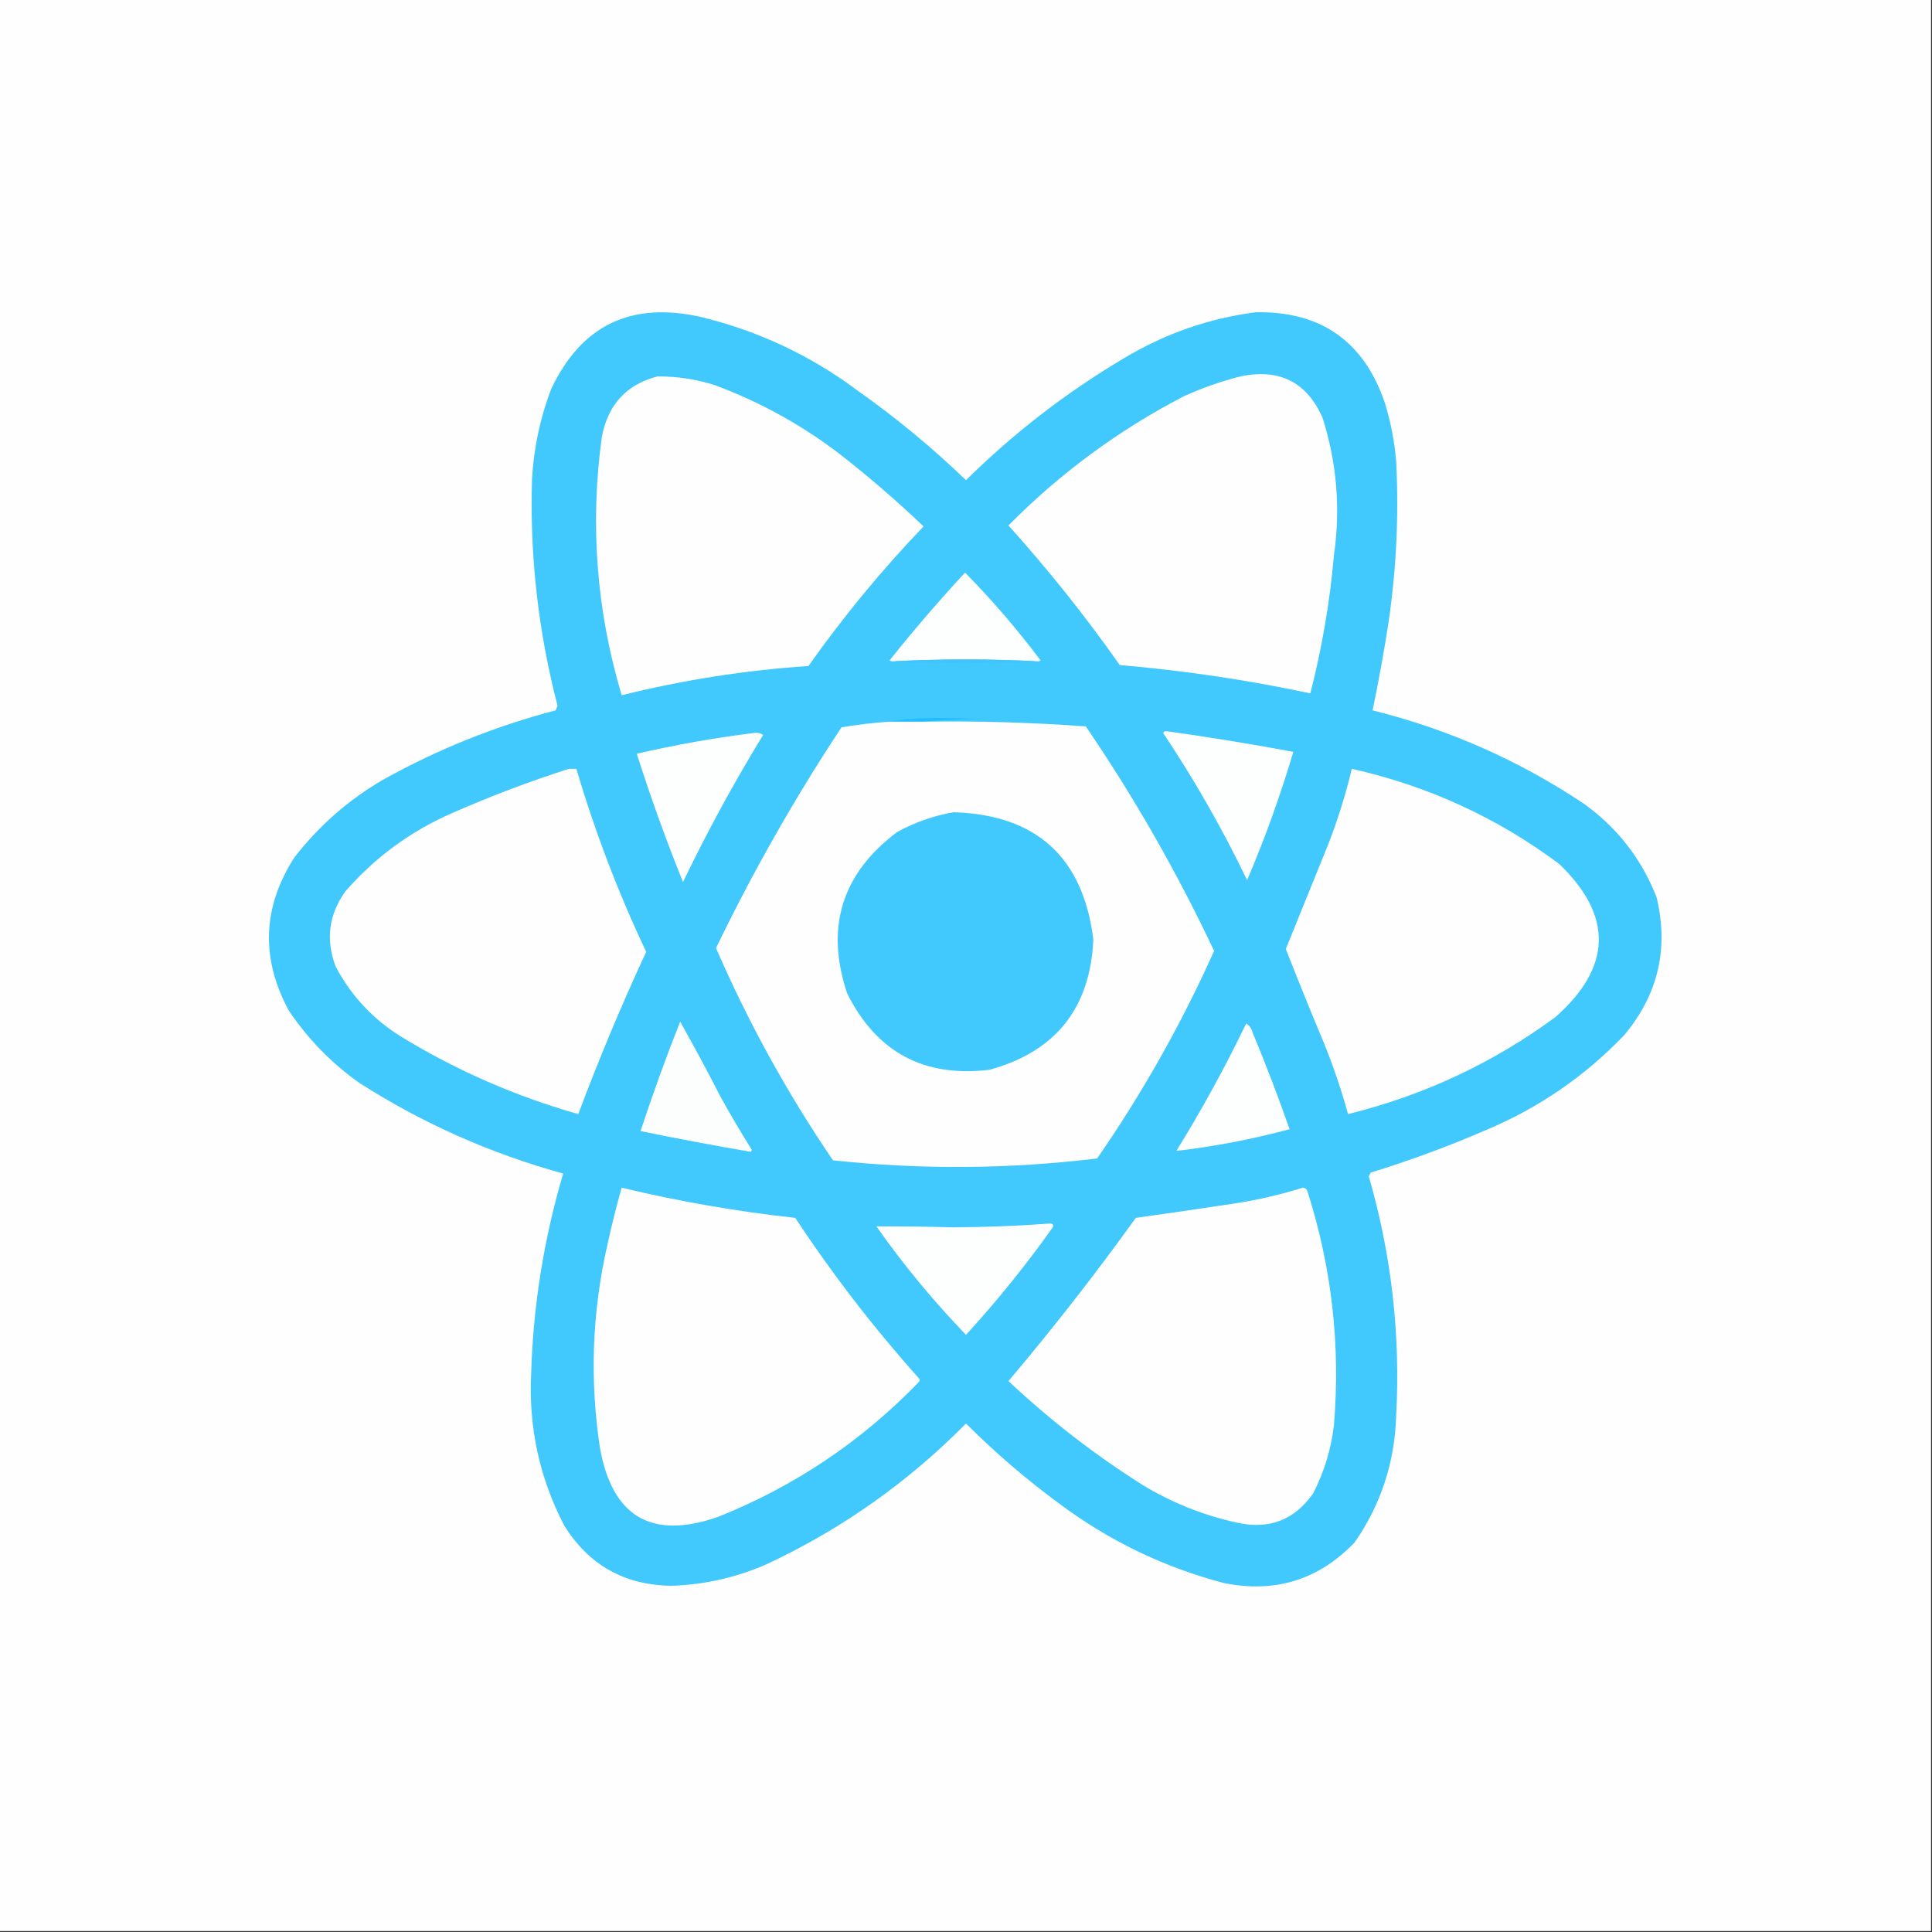 <?xml version="1.0" encoding="UTF-8"?>
<!DOCTYPE svg PUBLIC "-//W3C//DTD SVG 1.1//EN" "http://www.w3.org/Graphics/SVG/1.1/DTD/svg11.dtd">
<svg xmlns="http://www.w3.org/2000/svg" version="1.1" width="1024px" height="1024px" style="shape-rendering:geometricPrecision; text-rendering:geometricPrecision; image-rendering:optimizeQuality; fill-rule:evenodd; clip-rule:evenodd" xmlns:xlink="http://www.w3.org/1999/xlink">
<rect width="100%" height="100%" fill="#333333" stroke="none"/>
<g><path style="opacity:1" fill="#fefefe" d="M -0.5,-0.5 C 340.833,-0.5 682.167,-0.5 1023.5,-0.5C 1023.5,340.833 1023.5,682.167 1023.5,1023.5C 682.167,1023.5 340.833,1023.5 -0.5,1023.5C -0.5,682.167 -0.5,340.833 -0.5,-0.5 Z"/></g>
<g><path style="opacity:1" fill="#41c9fe" d="M 665.5,165.5 C 700.052,164.853 722.885,180.853 734,213.5C 737.113,223.619 739.113,233.953 740,244.5C 741.458,272.971 740.125,301.304 736,329.5C 733.595,345.262 730.762,360.929 727.5,376.5C 767.801,386.535 805.134,403.035 839.5,426C 857.205,438.706 870.038,455.206 878,475.5C 884.567,502.664 878.9,526.998 861,548.5C 840.073,570.409 815.573,587.242 787.5,599C 767.592,607.619 747.259,615.119 726.5,621.5C 726.167,622.167 725.833,622.833 725.5,623.5C 737.504,665.027 742.338,707.36 740,750.5C 739.238,775.118 731.905,797.451 718,817.5C 698.925,837.401 675.758,844.568 648.5,839C 616.689,830.593 587.689,816.593 561.5,797C 543.975,784.135 527.475,769.968 512,754.5C 481.272,785.614 446.106,810.448 406.5,829C 390.387,836.07 373.554,839.904 356,840.5C 331.058,840.201 312.058,829.534 299,808.5C 286.013,783.45 280.18,756.783 281.5,728.5C 282.561,692.238 288.227,656.738 298.5,622C 260.01,611.418 224.01,595.418 190.5,574C 175.624,563.458 163.124,550.624 153,535.5C 138.122,507.834 139.122,480.834 156,454.5C 169.144,437.523 184.977,423.69 203.5,413C 232.277,397.017 262.611,384.851 294.5,376.5C 294.833,375.667 295.167,374.833 295.5,374C 285.219,334.472 280.719,294.305 282,253.5C 282.965,237.309 286.298,221.643 292,206.5C 307.911,172.464 334.411,159.63 371.5,168C 401.917,175.378 429.584,188.378 454.5,207C 474.832,221.324 493.999,237.157 512,254.5C 537.264,229.557 565.097,208.057 595.5,190C 617.25,176.919 640.584,168.752 665.5,165.5 Z"/></g>
<g><path style="opacity:1" fill="#fefefe" d="M 348.5,199.5 C 358.731,199.462 368.731,200.962 378.5,204C 402.788,212.992 425.121,225.325 445.5,241C 460.757,252.919 475.424,265.586 489.5,279C 467.279,302.211 446.945,326.877 428.5,353C 395.026,355.234 362.026,360.401 329.5,368.5C 316.117,323.577 312.617,277.91 319,231.5C 322.261,214.417 332.095,203.75 348.5,199.5 Z"/></g>
<g><path style="opacity:1" fill="#fefefe" d="M 657.5,199.5 C 678.172,195.194 692.672,202.527 701,221.5C 708.564,245.33 710.564,269.663 707,294.5C 704.829,319.187 700.662,343.521 694.5,367.5C 661.161,360.388 627.495,355.388 593.5,352.5C 575.354,326.68 555.687,302.013 534.5,278.5C 561.905,250.796 592.905,227.963 627.5,210C 637.298,205.585 647.298,202.085 657.5,199.5 Z"/></g>
<g><path style="opacity:1" fill="#fdfefe" d="M 549.5,350.5 C 524.165,349.19 498.832,349.19 473.5,350.5C 472.761,350.631 472.094,350.464 471.5,350C 484.242,334.034 497.575,318.534 511.5,303.5C 525.888,318.121 539.221,333.621 551.5,350C 550.906,350.464 550.239,350.631 549.5,350.5 Z"/></g>
<g><path style="opacity:1" fill="#3fc4fe" d="M 549.5,350.5 C 524.167,351.833 498.833,351.833 473.5,350.5C 498.832,349.19 524.165,349.19 549.5,350.5 Z"/></g>
<g><path style="opacity:1" fill="#20befe" d="M 489.5,382.5 C 483.5,382.5 477.5,382.5 471.5,382.5C 477.606,381.131 487.773,380.464 502,380.5C 507.833,380.667 513.667,380.833 519.5,381C 509.325,381.17 499.325,381.67 489.5,382.5 Z"/></g>
<g><path style="opacity:1" fill="#fefefe" d="M 471.5,382.5 C 477.5,382.5 483.5,382.5 489.5,382.5C 518.206,382.082 546.873,382.916 575.5,385C 601.222,422.761 623.889,462.427 643.5,504C 626.147,542.725 605.48,579.392 581.5,614C 534.88,619.665 488.214,619.999 441.5,615C 417.362,579.569 396.695,542.069 379.5,502.5C 399.12,461.912 421.287,422.912 446,385.5C 454.548,384.065 463.048,383.065 471.5,382.5 Z"/></g>
<g><path style="opacity:1" fill="#fdfefe" d="M 399.5,388.5 C 401.288,388.215 402.955,388.548 404.5,389.5C 389.034,414.763 374.867,440.763 362,467.5C 352.991,445.147 344.825,422.48 337.5,399.5C 358.106,394.734 378.772,391.067 399.5,388.5 Z"/></g>
<g><path style="opacity:1" fill="#fdfefe" d="M 616.5,388.5 C 616.735,387.903 617.235,387.57 618,387.5C 640.588,390.655 663.088,394.322 685.5,398.5C 678.617,421.649 670.451,444.316 661,466.5C 647.91,439.298 633.077,413.298 616.5,388.5 Z"/></g>
<g><path style="opacity:1" fill="#fefefe" d="M 301.5,407.5 C 302.833,407.5 304.167,407.5 305.5,407.5C 315.311,440.791 327.645,473.124 342.5,504.5C 329.382,532.732 317.382,561.399 306.5,590.5C 273.632,581.16 242.632,567.66 213.5,550C 198.233,540.734 186.4,528.234 178,512.5C 172.509,498.284 174.176,484.95 183,472.5C 198.695,454.483 217.528,440.649 239.5,431C 259.848,422.055 280.515,414.221 301.5,407.5 Z"/></g>
<g><path style="opacity:1" fill="#fefefe" d="M 716.5,407.5 C 756.905,416.562 793.571,433.395 826.5,458C 855.025,485.499 854.358,512.499 824.5,539C 791.414,563.371 754.748,580.538 714.5,590.5C 711.042,577.959 706.875,565.626 702,553.5C 694.968,536.733 688.134,519.9 681.5,503C 688.996,484.514 696.496,466.014 704,447.5C 709.08,434.427 713.247,421.094 716.5,407.5 Z"/></g>
<g><path style="opacity:1" fill="#41c9fe" d="M 505.5,430.5 C 549.4,431.9 574.067,454.4 579.5,498C 577.828,534.369 559.495,557.369 524.5,567C 489.727,571.199 464.56,557.699 449,526.5C 437.329,491.519 446.162,463.019 475.5,441C 485.035,435.768 495.035,432.268 505.5,430.5 Z"/></g>
<g><path style="opacity:1" fill="#fcfefe" d="M 360.5,541.5 C 367.849,554.519 375.016,567.852 382,581.5C 387.248,590.998 392.748,600.331 398.5,609.5C 398.333,609.833 398.167,610.167 398,610.5C 378.464,607.16 358.964,603.493 339.5,599.5C 345.926,579.977 352.926,560.643 360.5,541.5 Z"/></g>
<g><path style="opacity:1" fill="#fdfefe" d="M 660.5,542.5 C 662.284,543.574 663.451,545.24 664,547.5C 670.991,564.305 677.491,581.305 683.5,598.5C 663.766,603.814 643.766,607.647 623.5,610C 637.001,588.167 649.334,565.667 660.5,542.5 Z"/></g>
<g><path style="opacity:1" fill="#fefefe" d="M 329.5,629.5 C 359.81,636.774 390.477,642.107 421.5,645.5C 441.228,675.402 463.061,703.736 487,730.5C 487.667,731.167 487.667,731.833 487,732.5C 456.625,763.94 421.125,787.773 380.5,804C 345.408,816.205 324.575,804.038 318,767.5C 312.483,731.273 313.816,695.273 322,659.5C 324.191,649.401 326.691,639.401 329.5,629.5 Z"/></g>
<g><path style="opacity:1" fill="#fefefe" d="M 690.5,629.5 C 691.75,629.577 692.583,630.244 693,631.5C 705.886,671.917 710.552,713.25 707,755.5C 705.498,768.176 701.832,780.176 696,791.5C 686.084,805.697 672.584,810.864 655.5,807C 637.727,803.114 621.061,796.447 605.5,787C 580.119,770.961 556.452,752.628 534.5,732C 558.17,704.006 580.67,675.173 602,645.5C 619.172,643.094 636.339,640.594 653.5,638C 666.173,636.102 678.506,633.269 690.5,629.5 Z"/></g>
<g><path style="opacity:1" fill="#fdfefe" d="M 556.5,648.5 C 558.028,648.517 558.528,649.184 558,650.5C 543.866,670.415 528.533,689.415 512,707.5C 494.657,689.499 478.824,670.332 464.5,650C 477.824,649.966 491.158,650.133 504.5,650.5C 522.016,650.444 539.349,649.777 556.5,648.5 Z"/></g>
</svg>
